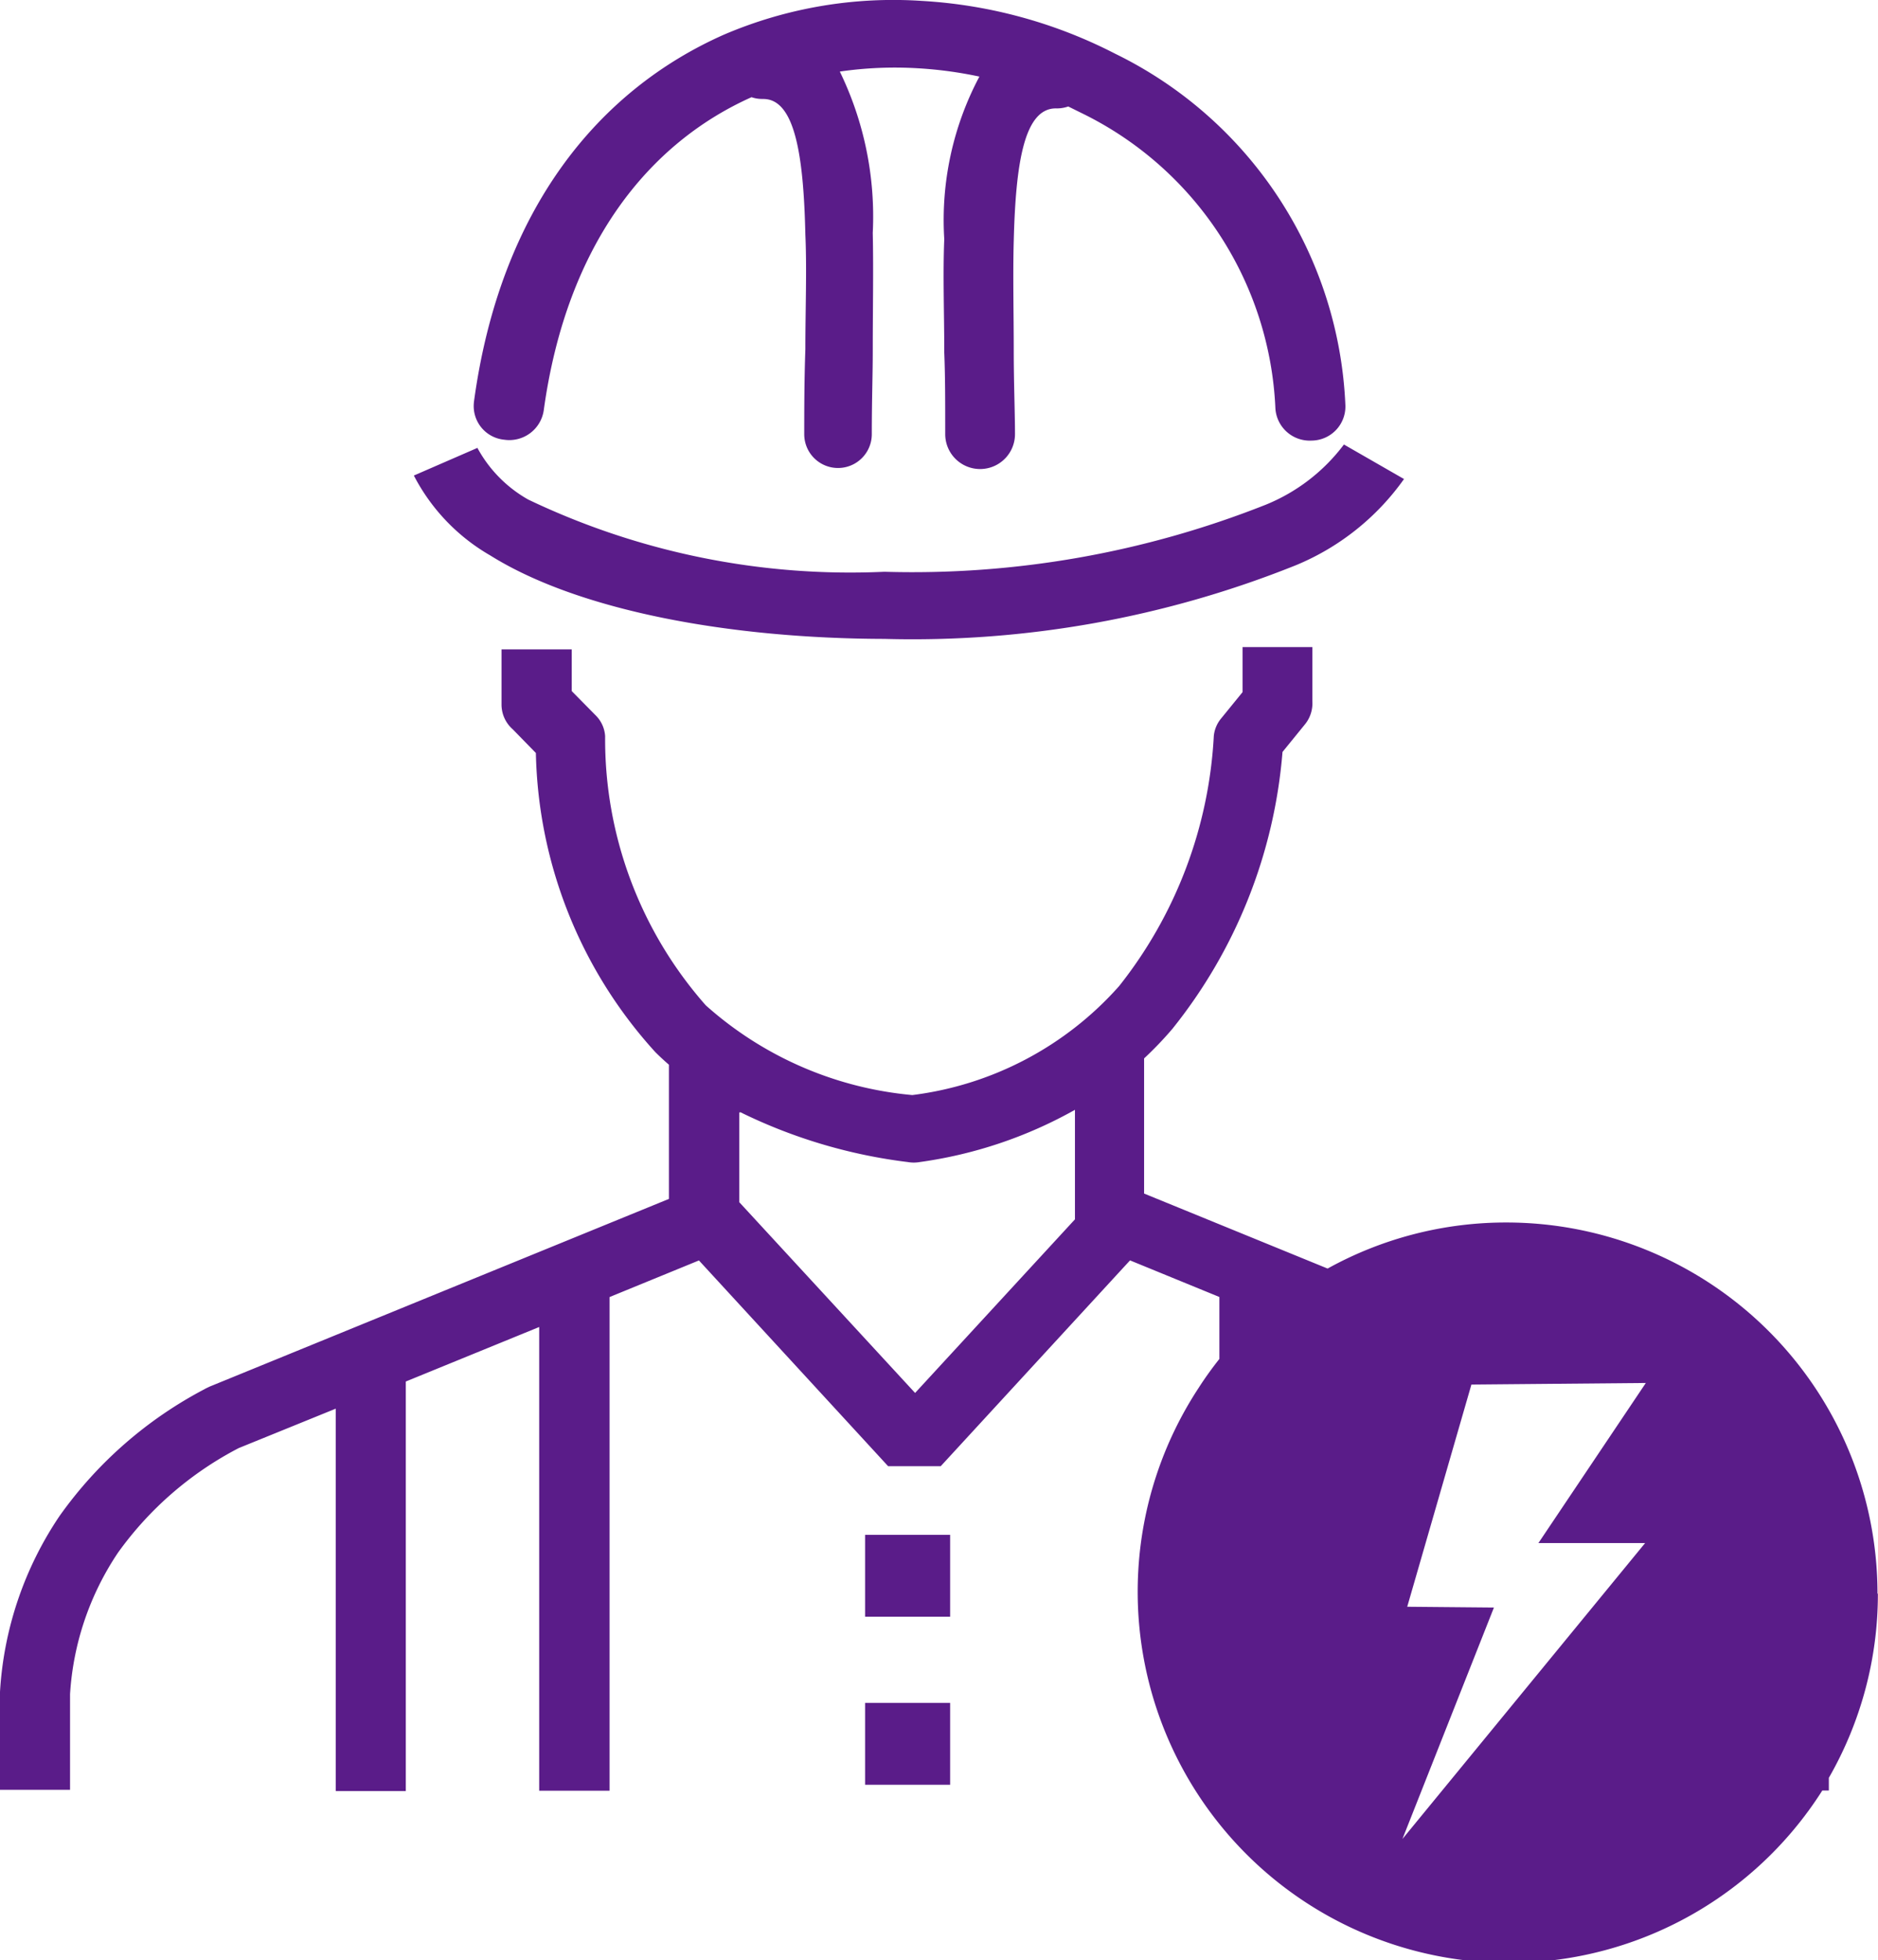 <svg xmlns="http://www.w3.org/2000/svg" width="33.353" height="34.811" viewBox="0 0 33.353 34.811">
  <path id="Electrician" d="M72.244,61.01a6.553,6.553,0,0,1-.871,3.278v.225h-.116a6.592,6.592,0,1,1-11.073-7.155c.113-.176.235-.345.365-.509v-1.1l-1.587-.65L55.6,58.754h-.934L51.306,55.1l-1.587.65v8.767H48.469V56.282L46.1,57.25v7.273H44.856V57.732l-1.723.7a6.087,6.087,0,0,0-2.144,1.857,5.063,5.063,0,0,0-.852,2.512v1.7H38.893v-1.7h0a.229.229,0,0,1,0-.04,6.237,6.237,0,0,1,1.057-3.122,7.335,7.335,0,0,1,2.577-2.254c.028-.017.057-.028.085-.043l8.161-3.335V51.624c-.082-.07-.161-.144-.239-.221a8.136,8.136,0,0,1-2.124-5.315L48,45.668a.584.584,0,0,1-.2-.44v-.98h1.247v.741l.423.429a.569.569,0,0,1,.17.372h0a7.141,7.141,0,0,0,1.788,4.78,6.364,6.364,0,0,0,3.668,1.593,5.883,5.883,0,0,0,3.673-1.936,7.813,7.813,0,0,0,1.681-4.442.576.576,0,0,1,.13-.31h0l.381-.468v-.8H62.2v.96a.589.589,0,0,1-.13.411l-.4.492a9.009,9.009,0,0,1-1.958,4.92,6.349,6.349,0,0,1-.5.522v2.4l3.259,1.332a6.539,6.539,0,0,1,3.174-.818h0a6.592,6.592,0,0,1,6.592,6.592h.008ZM52.44,34.473a.569.569,0,0,1-.2-.031c-1.816.812-3.284,2.6-3.691,5.567a.618.618,0,0,1-.7.516.6.6,0,0,1-.54-.658v-.006c.467-3.464,2.243-5.556,4.44-6.529a7.639,7.639,0,0,1,3.515-.6,8.561,8.561,0,0,1,3.438.94,7.29,7.29,0,0,1,4.085,6.246.605.605,0,0,1-.587.622h-.008a.611.611,0,0,1-.648-.567,6.131,6.131,0,0,0-3.432-5.244l-.247-.122a.614.614,0,0,1-.221.034c-.567,0-.713.994-.747,2.353-.017.607,0,1.278,0,1.962,0,.545.022,1.1.022,1.47a.619.619,0,1,1-1.239,0c0-.6,0-1.031-.017-1.45,0-.7-.026-1.383,0-2.013a5.431,5.431,0,0,1,.624-2.887,7.265,7.265,0,0,0-1.1-.148,6.812,6.812,0,0,0-1.379.059,5.891,5.891,0,0,1,.585,2.865c.014.65,0,1.36,0,2.087,0,.435-.017.875-.017,1.488a.6.6,0,0,1-1.2,0h0c0-.383,0-.948.02-1.508,0-.713.028-1.419,0-2.035-.031-1.393-.182-2.424-.758-2.41Zm-.417,18v1.593l3.122,3.387,2.839-3.083V52.425a7.8,7.8,0,0,1-2.759.928.607.607,0,0,1-.207,0,9.3,9.3,0,0,1-2.975-.885Zm-4.65-11.8a2.33,2.33,0,0,0,.9.914A13.263,13.263,0,0,0,54.6,42.87a17.03,17.03,0,0,0,6.768-1.189,3.274,3.274,0,0,0,1.393-1.071l1.067.613a4.422,4.422,0,0,1-1.911,1.527A18.272,18.272,0,0,1,54.6,44.062c-2.711-.006-5.41-.488-7-1.482a3.487,3.487,0,0,1-1.357-1.419l1.136-.494Zm6.884,19.3h1.51v1.454h-1.51Zm0,2.984h1.51v1.454h-1.51Zm13.868-5.681-3.1.028L63.885,61.25l1.54.014L63.8,65.374l4.31-5.255H66.215l1.909-2.845Z" transform="translate(-38.893 -32.716)" fill="#5a1c89" fill-rule="evenodd"/>
</svg>
